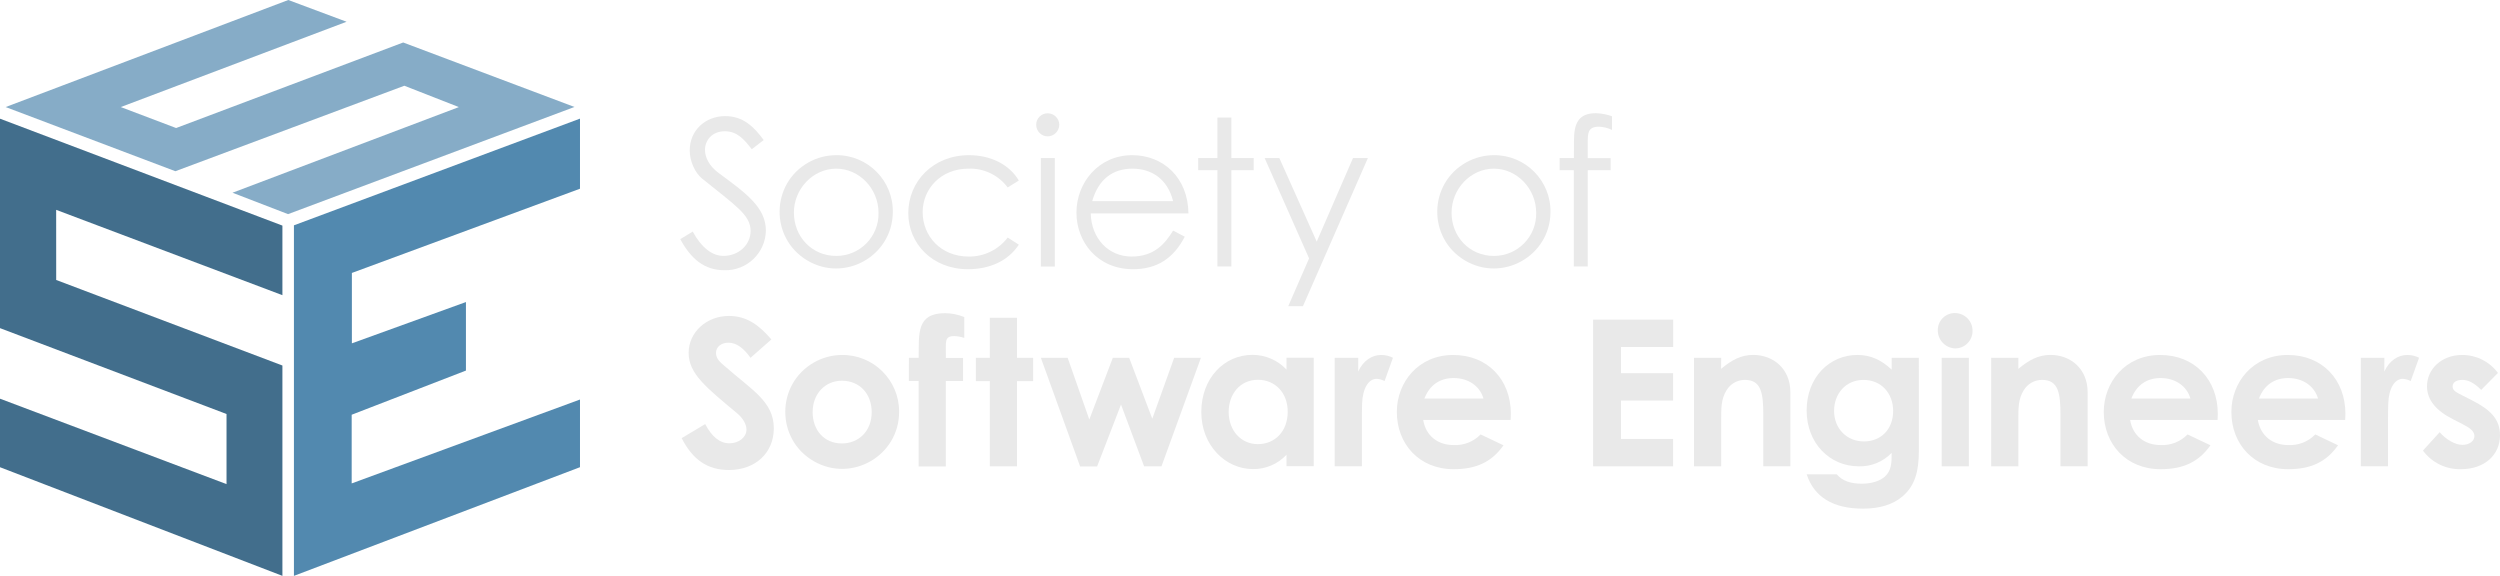 <?xml version="1.0" encoding="utf-8"?>
<svg viewBox="39.76 133.315 441.771 101.759" xmlns="http://www.w3.org/2000/svg">
  <path class="cls-1" d="M 172.605 159.691 C 171.199 157.847 169.972 156.511 167.837 156.511 C 165.599 156.511 164.337 158.099 164.337 159.8 C 164.337 161.205 165.165 162.689 166.649 163.808 C 171.525 167.417 175.099 169.906 175.099 174.097 C 175.005 178.035 171.741 181.154 167.803 181.068 C 164.228 181.068 161.886 179.096 159.968 175.576 L 162.172 174.235 C 163.72 177.09 165.623 178.534 167.595 178.534 C 170.307 178.534 172.397 176.562 172.397 174.127 C 172.397 171.277 169.725 169.65 163.839 164.883 C 162.611 163.897 161.64 161.851 161.64 159.903 C 161.64 156.324 164.42 153.834 167.921 153.834 C 171.101 153.834 173.014 155.747 174.71 158.059 L 172.605 159.691 Z" style="fill: rgb(233, 233, 233);" transform="matrix(1, 0, 0, 1, -2.842170943040401e-14, 0)"/>
  <path class="cls-1" d="M 197.527 170.883 C 197.417 178.582 189.013 183.276 182.399 179.33 C 175.786 175.385 175.924 165.761 182.647 162.006 C 184.136 161.174 185.813 160.737 187.518 160.736 C 193.123 160.682 197.658 165.28 197.527 170.883 Z M 180.054 170.917 C 180.054 175.108 183.195 178.539 187.528 178.539 C 191.719 178.551 195.097 175.107 195.002 170.917 C 195.002 166.657 191.606 163.118 187.528 163.118 C 183.451 163.118 180.044 166.657 180.044 170.917 L 180.054 170.917 Z" style="fill: rgb(233, 233, 233);" transform="matrix(1, 0, 0, 1, -2.842170943040401e-14, 0)"/>
  <path class="cls-1" d="M 219.796 176.552 C 217.918 179.407 214.669 180.886 210.804 180.886 C 204.488 180.886 200.263 176.335 200.263 170.991 C 200.263 165.356 204.666 160.736 210.986 160.736 C 214.669 160.736 218.026 162.255 219.796 165.213 L 217.824 166.441 C 216.203 164.258 213.61 163.015 210.892 163.118 C 206.017 163.118 202.802 166.692 202.802 170.809 C 202.802 174.999 205.982 178.648 210.927 178.648 C 213.631 178.691 216.194 177.444 217.829 175.29 L 219.796 176.552 Z" style="fill: rgb(233, 233, 233);" transform="matrix(1, 0, 0, 1, -2.842170943040401e-14, 0)"/>
  <path class="cls-1" d="M 226.945 155.357 C 226.932 156.489 226.016 157.403 224.884 157.413 C 223.76 157.4 222.858 156.482 222.863 155.357 C 222.86 154.24 223.767 153.333 224.884 153.336 C 226.009 153.331 226.929 154.232 226.945 155.357 Z M 223.691 161.244 L 226.156 161.244 L 226.156 180.418 L 223.691 180.418 L 223.691 161.244 Z" style="fill: rgb(233, 233, 233);" transform="matrix(1, 0, 0, 1, -2.842170943040401e-14, 0)"/>
  <path class="cls-1" d="M 232.502 171.026 C 232.61 175.433 235.608 178.648 239.724 178.648 C 243.733 178.648 245.641 176.37 247.056 174.063 L 249.116 175.142 C 247.144 178.973 244.186 180.886 239.981 180.886 C 233.626 180.886 229.977 176.01 229.977 170.883 C 229.977 165.647 233.838 160.736 239.838 160.736 C 245.29 160.736 249.698 164.68 249.767 171.026 L 232.502 171.026 Z M 247.056 168.861 C 246.069 164.888 243.19 163.118 239.872 163.118 C 236.421 163.118 233.877 164.962 232.758 168.861 L 247.056 168.861 Z" style="fill: rgb(233, 233, 233);" transform="matrix(1, 0, 0, 1, -2.842170943040401e-14, 0)"/>
  <path class="cls-1" d="M 254.89 154.09 L 257.355 154.09 L 257.355 161.244 L 261.299 161.244 L 261.299 163.389 L 257.355 163.389 L 257.355 180.398 L 254.89 180.398 L 254.89 163.389 L 251.493 163.389 L 251.493 161.244 L 254.89 161.244 L 254.89 154.09 Z" style="fill: rgb(233, 233, 233);" transform="matrix(1, 0, 0, 1, -2.842170943040401e-14, 0)"/>
  <path class="cls-1" d="M 263.231 161.244 L 265.83 161.244 L 272.436 176.01 L 278.845 161.244 L 281.478 161.244 L 270.001 187.423 L 267.402 187.423 L 271.085 178.973 L 263.231 161.244 Z" style="fill: rgb(233, 233, 233);" transform="matrix(1, 0, 0, 1, -2.842170943040401e-14, 0)"/>
  <path class="cls-1" d="M 313.741 170.883 C 313.631 178.582 305.227 183.276 298.614 179.331 C 292.001 175.385 292.138 165.761 298.862 162.006 C 300.354 161.173 302.034 160.736 303.743 160.736 C 309.343 160.687 313.872 165.284 313.741 170.883 Z M 296.264 170.917 C 296.264 175.108 299.409 178.539 303.743 178.539 C 307.934 178.551 311.311 175.107 311.217 170.917 C 311.217 166.657 307.82 163.118 303.743 163.118 C 299.666 163.118 296.264 166.657 296.264 170.917 Z" style="fill: rgb(233, 233, 233);" transform="matrix(1, 0, 0, 1, -2.842170943040401e-14, 0)"/>
  <path class="cls-1" d="M 317.893 158.247 C 317.893 155.141 318.652 153.316 321.792 153.316 C 322.755 153.351 323.706 153.534 324.612 153.859 L 324.612 156.279 C 323.892 155.923 323.103 155.726 322.3 155.703 C 320.279 155.703 320.328 156.93 320.328 158.661 L 320.328 161.264 L 324.376 161.264 L 324.376 163.389 L 320.328 163.389 L 320.328 180.398 L 317.863 180.398 L 317.863 163.389 L 315.358 163.389 L 315.358 161.244 L 317.883 161.244 L 317.893 158.247 Z" style="fill: rgb(233, 233, 233);" transform="matrix(1, 0, 0, 1, -2.842170943040401e-14, 0)"/>
  <path class="cls-1" d="M 164.371 208.254 C 165.564 210.492 166.935 211.65 168.67 211.65 C 170.332 211.65 171.668 210.566 171.668 209.23 C 171.668 208.293 171.052 207.208 170.006 206.341 C 164.627 201.844 161.448 199.379 161.448 195.677 C 161.448 191.974 164.662 189.144 168.562 189.144 C 171.845 189.144 174.015 190.914 176.07 193.295 L 172.383 196.544 C 171.155 194.814 169.893 193.872 168.483 193.872 C 167.186 193.872 166.284 194.631 166.284 195.677 C 166.284 196.722 167.038 197.338 167.798 197.989 C 172.639 202.254 176.499 204.275 176.499 209.003 C 176.499 213.337 173.25 216.369 168.557 216.369 C 164.766 216.369 162.148 214.53 160.215 210.738 L 164.371 208.254 Z" style="fill: rgb(233, 233, 233);" transform="matrix(1, 0, 0, 1, -2.842170943040401e-14, 0)"/>
  <path class="cls-1" d="M 198.641 206.114 C 198.629 213.856 190.24 218.682 183.541 214.801 C 176.842 210.919 176.857 201.241 183.568 197.38 C 185.056 196.524 186.739 196.063 188.455 196.041 C 194.08 195.933 198.686 200.488 198.641 206.114 Z M 183.357 206.114 C 183.357 209.363 185.418 211.675 188.524 211.675 C 191.482 211.675 193.795 209.511 193.795 206.153 C 193.795 202.899 191.665 200.592 188.524 200.592 C 185.532 200.592 183.362 202.939 183.362 206.114 L 183.357 206.114 Z" style="fill: rgb(233, 233, 233);" transform="matrix(1, 0, 0, 1, -2.842170943040401e-14, 0)"/>
  <path class="cls-1" d="M 200.371 196.544 L 202.102 196.544 C 202.136 192.25 201.708 188.656 206.761 188.656 C 207.925 188.667 209.076 188.899 210.153 189.341 L 210.153 193.029 C 209.595 192.837 209.012 192.727 208.422 192.704 C 206.544 192.704 206.943 193.69 206.904 196.564 L 209.941 196.564 L 209.941 200.646 L 206.894 200.646 L 206.894 215.738 L 202.092 215.738 L 202.092 200.627 L 200.362 200.627 L 200.371 196.544 Z" style="fill: rgb(233, 233, 233);" transform="matrix(1, 0, 0, 1, -2.842170943040401e-14, 0)"/>
  <path class="cls-1" d="M 214.669 189.47 L 219.471 189.47 L 219.471 196.544 L 222.321 196.544 L 222.321 200.661 L 219.471 200.661 L 219.471 215.718 L 214.669 215.718 L 214.669 200.661 L 212.204 200.661 L 212.204 196.544 L 214.669 196.544 L 214.669 189.47 Z" style="fill: rgb(233, 233, 233);" transform="matrix(1, 0, 0, 1, -2.842170943040401e-14, 0)"/>
  <path class="cls-1" d="M 223.691 196.544 L 228.424 196.544 L 232.25 207.45 L 236.406 196.544 L 239.295 196.544 L 243.378 207.307 L 247.243 196.544 L 251.971 196.544 L 245.005 215.718 L 241.933 215.718 L 237.851 204.802 L 233.626 215.743 L 230.628 215.743 L 223.691 196.544 Z" style="fill: rgb(233, 233, 233);" transform="matrix(1, 0, 0, 1, -2.842170943040401e-14, 0)"/>
  <path class="cls-1" d="M 267.092 213.677 C 265.563 215.315 263.416 216.233 261.176 216.206 C 256.305 216.206 252.04 212.015 252.04 206.134 C 252.04 200.138 256.088 196.022 261.067 196.022 C 263.35 196.015 265.534 196.956 267.097 198.62 L 267.097 196.525 L 271.904 196.525 L 271.904 215.698 L 267.092 215.698 L 267.092 213.677 Z M 256.876 206.094 C 256.876 209.383 259.041 211.798 262.038 211.798 C 265.036 211.798 267.309 209.56 267.309 206.06 C 267.309 202.702 265.07 200.424 262.038 200.424 C 258.863 200.444 256.876 202.973 256.876 206.114 L 256.876 206.094 Z" style="fill: rgb(233, 233, 233);" transform="matrix(1, 0, 0, 1, -2.842170943040401e-14, 0)"/>
  <path class="cls-1" d="M 279.767 198.965 C 280.67 196.993 282.232 196.041 283.81 196.041 C 284.538 196.035 285.257 196.204 285.905 196.535 L 284.426 200.651 C 283.99 200.42 283.509 200.286 283.016 200.257 C 281.646 200.257 280.551 201.844 280.453 204.659 C 280.418 205.71 280.418 206.898 280.418 207.948 L 280.418 215.708 L 275.611 215.708 L 275.611 196.544 L 279.767 196.544 L 279.767 198.965 Z" style="fill: rgb(233, 233, 233);" transform="matrix(1, 0, 0, 1, -2.842170943040401e-14, 0)"/>
  <path class="cls-1" d="M 305.439 212.001 C 303.383 214.924 300.671 216.226 296.629 216.226 C 290.525 216.226 286.591 211.749 286.591 206.114 C 286.591 200.878 290.382 196.041 296.555 196.041 C 302.624 196.041 306.741 200.375 306.741 206.439 C 306.741 206.873 306.701 207.09 306.701 207.524 L 291.25 207.524 C 291.718 210.374 293.883 211.961 296.629 211.961 C 298.414 212.051 300.152 211.366 301.396 210.083 L 305.439 212.001 Z M 301.899 203.733 C 301.248 201.494 299.192 200.119 296.629 200.119 C 294.247 200.119 292.403 201.312 291.467 203.733 L 301.899 203.733 Z" style="fill: rgb(233, 233, 233);" transform="matrix(1, 0, 0, 1, -2.842170943040401e-14, 0)"/>
  <path class="cls-1" d="M 321.275 189.795 L 335.429 189.795 L 335.429 194.631 L 326.205 194.631 L 326.205 199.256 L 335.41 199.256 L 335.41 204.092 L 326.205 204.092 L 326.205 210.881 L 335.41 210.881 L 335.41 215.718 L 321.275 215.718 L 321.275 189.795 Z" style="fill: rgb(233, 233, 233);" transform="matrix(1, 0, 0, 1, -2.842170943040401e-14, 0)"/>
  <path class="cls-1" d="M 343.89 198.497 C 345.733 196.944 347.429 196.032 349.559 196.032 C 353.134 196.032 356.131 198.497 356.131 202.604 L 356.131 215.708 L 351.349 215.708 L 351.349 206.656 C 351.349 202.865 351.024 200.444 348.1 200.444 C 346.766 200.439 345.53 201.14 344.851 202.288 C 343.865 203.841 343.909 205.572 343.909 207.558 L 343.909 215.718 L 339.107 215.718 L 339.107 196.544 L 343.909 196.544 L 343.89 198.497 Z" style="fill: rgb(233, 233, 233);" transform="matrix(1, 0, 0, 1, -2.842170943040401e-14, 0)"/>
  <path class="cls-1" d="M 378.84 212.977 C 378.84 216.694 378.12 219.189 375.916 221.062 C 374.186 222.507 371.873 223.197 368.95 223.197 C 363.674 223.197 360.317 221.136 359.015 217.128 L 364.325 217.128 C 365.311 218.282 366.746 218.789 368.762 218.789 C 370.532 218.789 371.977 218.296 372.845 217.527 C 373.998 216.443 374.033 215.141 374.033 213.337 C 372.52 214.918 370.408 215.784 368.22 215.718 C 363.058 215.718 359.01 211.601 359.01 205.858 C 359.01 199.941 363.093 196.037 367.969 196.037 C 370.35 196.037 372.228 196.939 374.033 198.635 L 374.033 196.539 L 378.835 196.539 L 378.84 212.977 Z M 363.857 205.897 C 363.857 209.077 366.13 211.32 369.127 211.32 C 372.125 211.32 374.294 209.19 374.294 205.941 C 374.294 202.835 372.233 200.449 369.058 200.449 C 365.883 200.449 363.857 202.939 363.857 205.897 L 363.857 205.897 Z" style="fill: rgb(233, 233, 233);" transform="matrix(1, 0, 0, 1, -2.842170943040401e-14, 0)"/>
  <path class="cls-1" d="M 388.325 191.816 C 388.325 193.512 386.949 194.886 385.254 194.883 C 383.49 194.816 382.115 193.329 382.187 191.565 C 382.222 189.908 383.597 188.595 385.254 188.636 C 386.983 188.661 388.361 190.088 388.325 191.816 Z M 382.873 196.544 L 387.675 196.544 L 387.675 215.718 L 382.873 215.718 L 382.873 196.544 Z" style="fill: rgb(233, 233, 233);" transform="matrix(1, 0, 0, 1, -2.842170943040401e-14, 0)"/>
  <path class="cls-1" d="M 396.421 198.497 C 398.265 196.944 399.961 196.032 402.091 196.032 C 405.665 196.032 408.663 198.497 408.663 202.604 L 408.663 215.708 L 403.861 215.708 L 403.861 206.656 C 403.861 202.865 403.535 200.444 400.612 200.444 C 399.279 200.441 398.043 201.142 397.363 202.288 C 396.376 203.841 396.421 205.572 396.421 207.558 L 396.421 215.718 L 391.619 215.718 L 391.619 196.544 L 396.421 196.544 L 396.421 198.497 Z" style="fill: rgb(233, 233, 233);" transform="matrix(1, 0, 0, 1, -2.842170943040401e-14, 0)"/>
  <path class="cls-1" d="M 430.365 212.001 C 428.304 214.924 425.598 216.226 421.555 216.226 C 415.451 216.226 411.512 211.749 411.512 206.114 C 411.512 200.878 415.304 196.041 421.481 196.041 C 427.545 196.041 431.662 200.375 431.662 206.439 C 431.662 206.873 431.627 207.09 431.627 207.524 L 416.171 207.524 C 416.64 210.374 418.809 211.961 421.555 211.961 C 423.339 212.051 425.075 211.366 426.318 210.083 L 430.365 212.001 Z M 426.825 203.733 C 426.175 201.494 424.119 200.119 421.555 200.119 C 419.169 200.119 417.33 201.312 416.388 203.733 L 426.825 203.733 Z" style="fill: rgb(233, 233, 233);" transform="matrix(1, 0, 0, 1, -2.842170943040401e-14, 0)"/>
  <path class="cls-1" d="M 452.911 212.001 C 450.85 214.924 448.144 216.226 444.101 216.226 C 437.997 216.226 434.063 211.749 434.063 206.114 C 434.063 200.878 437.854 196.041 444.027 196.041 C 450.096 196.041 454.213 200.375 454.213 206.439 C 454.213 206.873 454.173 207.09 454.173 207.524 L 438.737 207.524 C 439.23 210.374 441.374 211.961 444.121 211.961 C 445.906 212.051 447.644 211.366 448.888 210.083 L 452.911 212.001 Z M 449.371 203.733 C 448.72 201.494 446.665 200.119 444.101 200.119 C 441.715 200.119 439.876 201.312 438.934 203.733 L 449.371 203.733 Z" style="fill: rgb(233, 233, 233);" transform="matrix(1, 0, 0, 1, -2.842170943040401e-14, 0)"/>
  <path class="cls-1" d="M 461.09 198.965 C 461.993 196.993 463.555 196.041 465.133 196.041 C 465.861 196.035 466.58 196.204 467.228 196.535 L 465.749 200.651 C 465.315 200.42 464.835 200.286 464.344 200.257 C 462.969 200.257 461.879 201.844 461.781 204.659 C 461.741 205.71 461.741 206.898 461.741 207.948 L 461.741 215.708 L 456.939 215.708 L 456.939 196.544 L 461.095 196.544 L 461.09 198.965 Z" style="fill: rgb(233, 233, 233);" transform="matrix(1, 0, 0, 1, -2.842170943040401e-14, 0)"/>
  <path class="cls-1" d="M 473.258 207.415 C 470.186 205.862 468.633 203.964 468.633 201.563 C 468.633 198.566 471.163 196.041 474.846 196.041 C 477.338 196.03 479.687 197.21 481.166 199.217 L 478.208 202.214 C 477.123 201.129 476.044 200.444 474.885 200.444 C 473.899 200.444 473.154 200.843 473.154 201.603 C 473.154 202.362 473.84 202.648 474.885 203.19 L 476.655 204.092 C 479.835 205.719 481.531 207.381 481.531 210.231 C 481.531 213.682 478.824 216.226 474.629 216.226 C 471.988 216.291 469.481 215.063 467.914 212.937 L 470.872 209.688 C 471.991 210.99 473.618 211.927 474.88 211.927 C 476.142 211.927 477.01 211.241 477.01 210.374 C 477.01 209.506 476.216 208.929 474.88 208.244 L 473.258 207.415 Z" style="fill: rgb(233, 233, 233);" transform="matrix(1, 0, 0, 1, -2.842170943040401e-14, 0)"/>
  <polygon class="cls-2" points="39.76 215.876 39.76 203.767 79.789 218.863 79.789 206.474 39.76 191.299 39.76 154.288 89.664 173.18 89.664 185.476 49.685 170.395 49.69 182.789 89.664 197.905 89.664 235.074 39.76 215.876" style="fill: rgb(66, 110, 140);" transform="matrix(1, 0, 0, 1, -2.842170943040401e-14, 0)"/>
  <polygon class="cls-3" points="142.249 166.662 101.94 181.547 101.94 193.986 122.095 186.689 122.095 198.797 101.905 206.602 101.905 218.74 142.249 203.915 142.249 215.871 91.7 235.074 91.7 173.131 142.249 154.278 142.249 166.662" style="fill: rgb(82, 137, 175);" transform="matrix(1, 0, 0, 1, -2.842170943040401e-14, 0)"/>
  <polygon class="cls-4" points="40.756 152.232 90.704 133.315 101.003 137.16 61.098 152.232 70.88 155.939 111.007 140.823 141.273 152.217 90.66 171.154 80.844 167.372 120.842 152.237 111.209 148.465 70.747 163.571 40.756 152.232" style="fill: rgb(134, 172, 199);" transform="matrix(1, 0, 0, 1, -2.842170943040401e-14, 0)"/>
</svg>